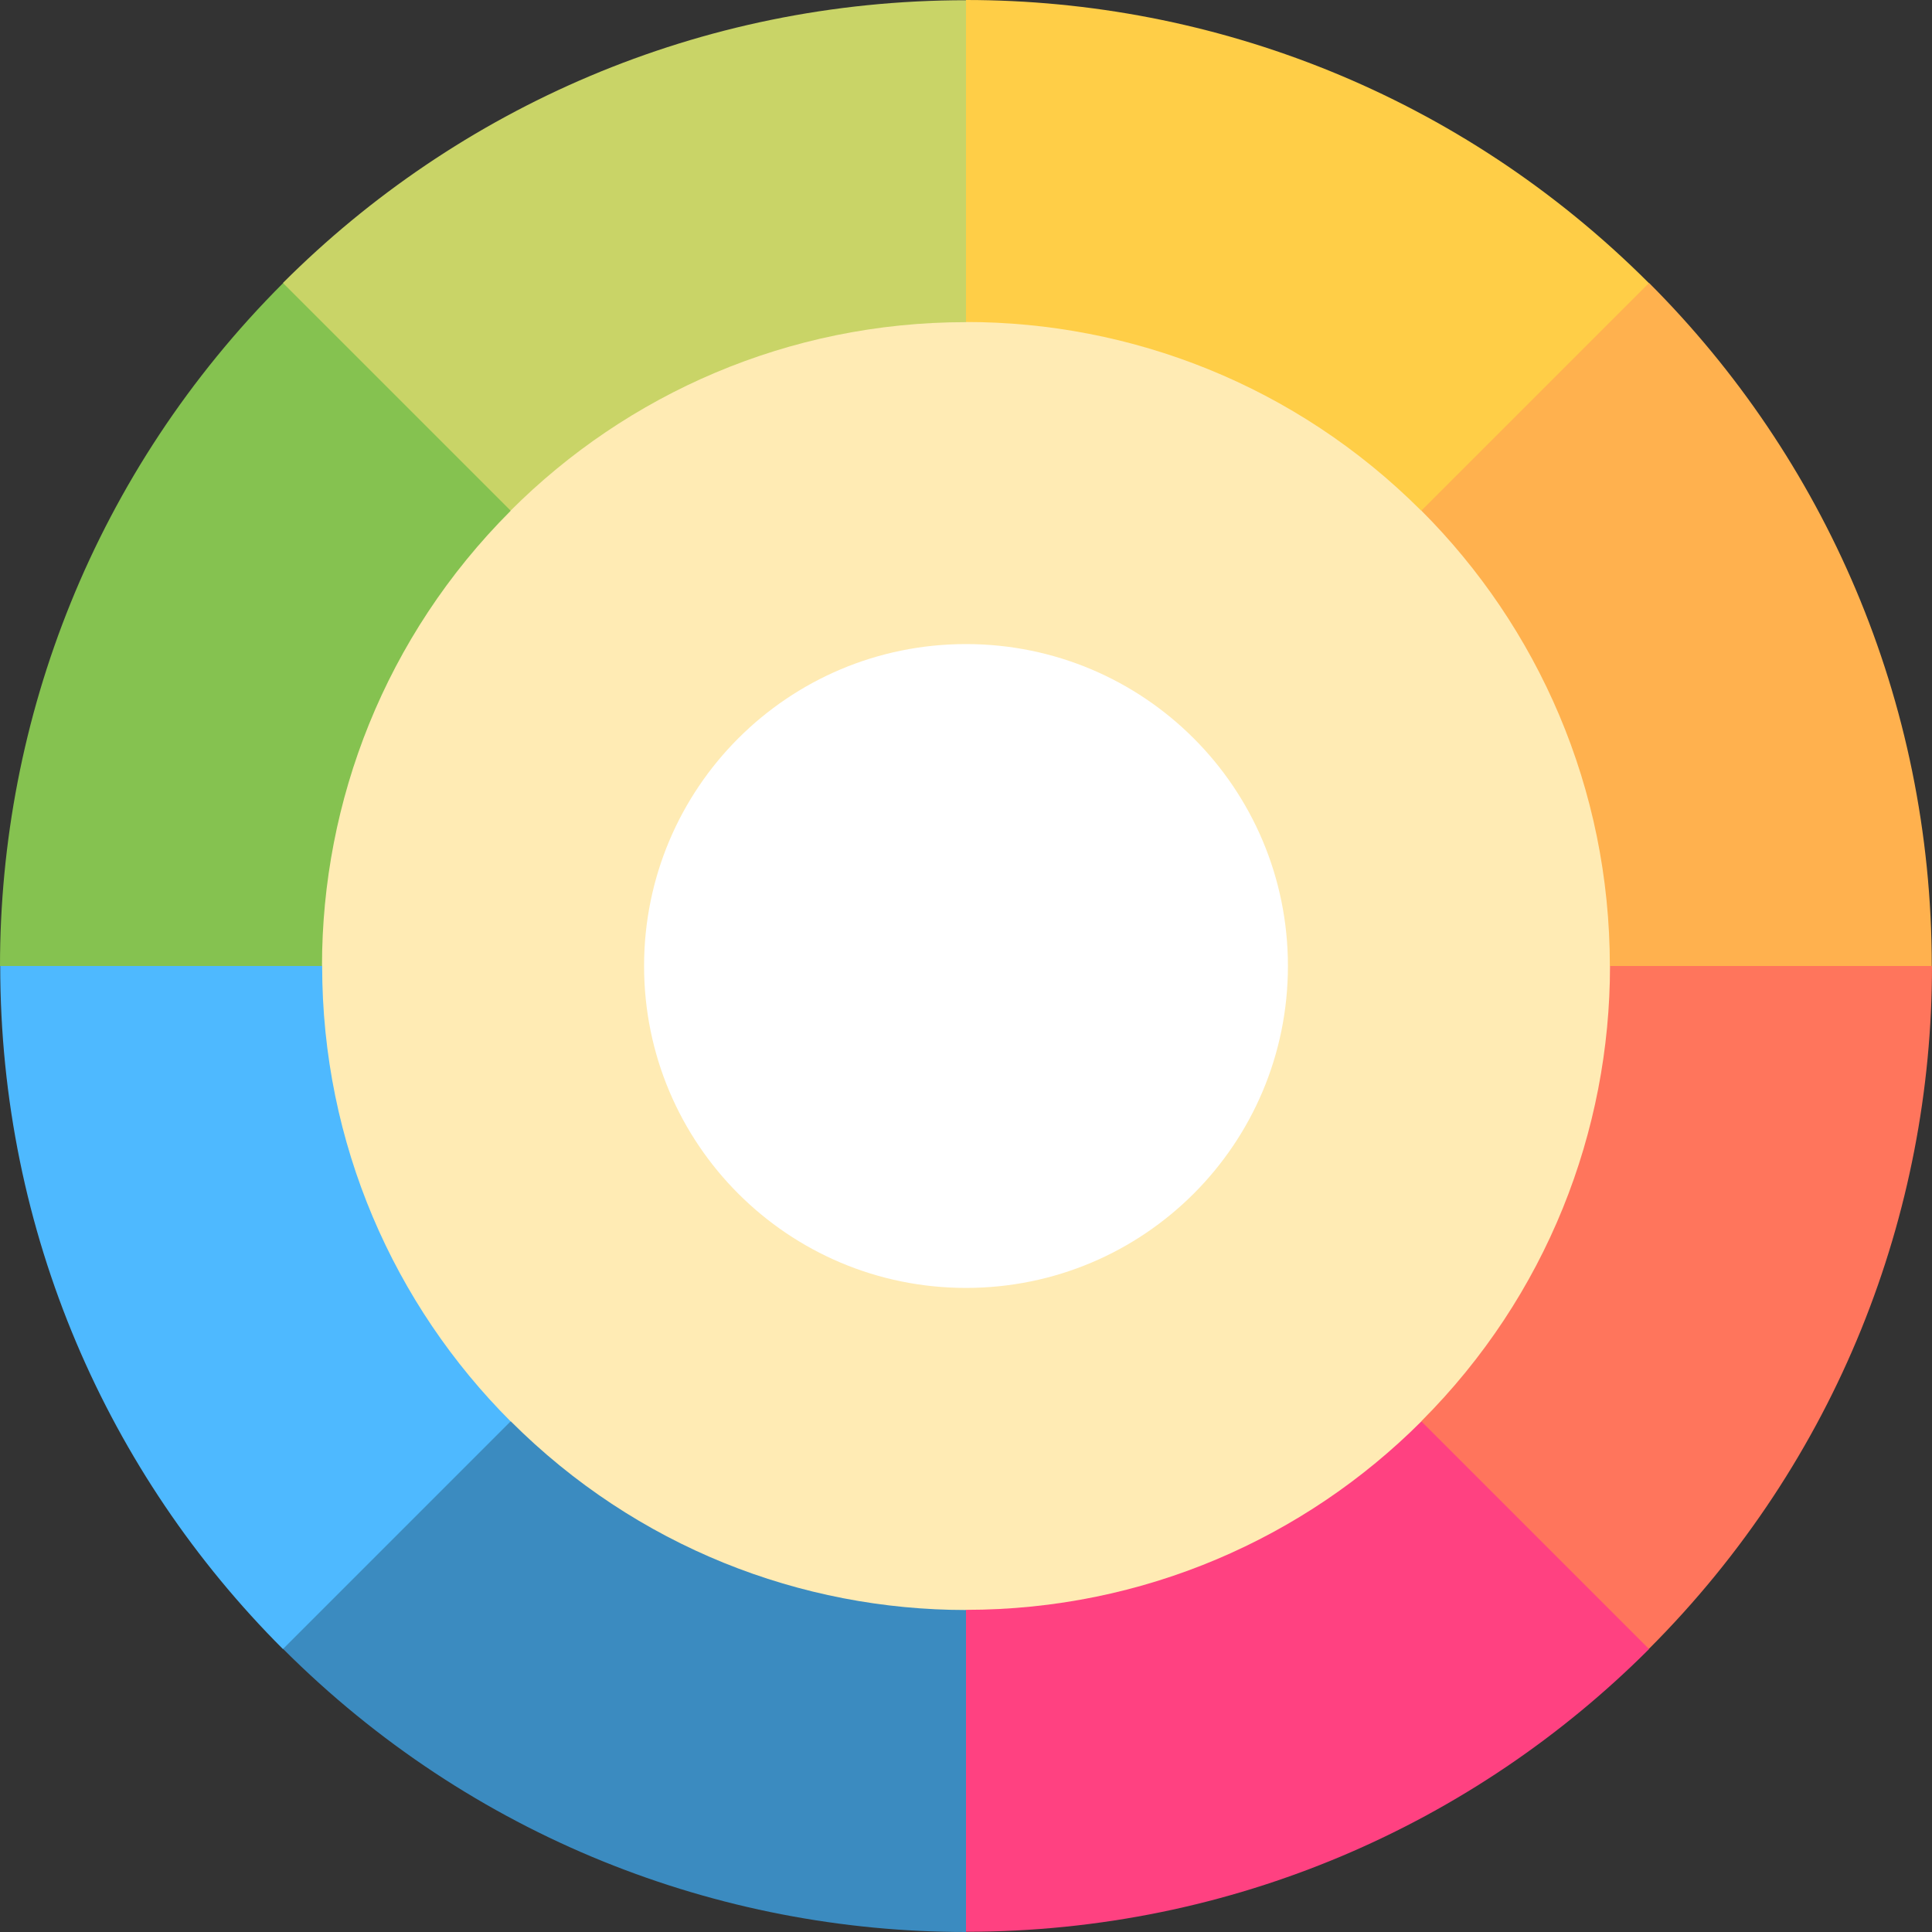 <?xml version="1.0" encoding="iso-8859-1"?>
<!-- Generator: Adobe Illustrator 19.0.0, SVG Export Plug-In . SVG Version: 6.00 Build 0)  -->
<svg version="1.1" id="Layer_1" xmlns="http://www.w3.org/2000/svg" xmlns:xlink="http://www.w3.org/1999/xlink" x="0px" y="0px"
	 viewBox="0 0 512 512" style="enable-background:new 0 0 512 512;" xml:space="preserve">
<rect x="0" y="0" width="512" height="512" fill="#333333" stroke="none"/>
<circle style="fill:#FFEBB4;" cx="255.999" cy="255.999" r="219.549"/>
<path style="fill:#FFFFFF;" d="M341.313,255.999c0-47.156-38.158-85.313-85.313-85.313s-85.313,38.158-85.313,85.313
	s38.158,85.313,85.313,85.313S341.313,303.155,341.313,255.999z"/>
<path style="fill:#FFB14E;" d="M426.626,255.999l42.657,24.26l42.657-24.26c0-70.732-28.618-134.717-74.92-181.019l-47.629,12.404
	l-12.712,47.936C407.547,166.188,426.626,208.845,426.626,255.999z"/>
<path style="fill:#FF755C;" d="M376.651,376.651l13.008,47.317l47.317,13.008C486.992,386.96,512,321.48,512,255.999h-85.333
	C426.666,299.653,409.994,343.306,376.651,376.651z"/>
<path style="fill:#FF4181;" d="M255.999,426.626l-24.26,42.657l24.26,42.657c70.732,0,134.717-28.618,181.019-74.92l-60.34-60.341
	C345.812,407.547,303.155,426.626,255.999,426.626z"/>
<path style="fill:#3B8BC0;" d="M135.349,376.651l-47.317,13.008l-13.008,47.317C125.04,486.992,190.52,512,256.001,512v-85.333
	C212.347,426.666,168.693,409.994,135.349,376.651z"/>
<path style="fill:#4EB9FF;" d="M85.374,255.999l-42.657-24.26l-42.657,24.26c0,70.732,28.618,134.717,74.92,181.019l60.34-60.34
	C104.453,345.812,85.374,303.155,85.374,255.999z"/>
<path style="fill:#85C250;" d="M135.349,135.349l-13.008-47.317L75.024,75.024C25.008,125.04,0,190.519,0,255.999h85.333
	C85.333,212.347,102.006,168.693,135.349,135.349z"/>
<path style="fill:#C9D467;" d="M255.999,85.374l24.26-42.657l-24.26-42.657c-70.732,0-134.717,28.618-181.019,74.92l60.34,60.34
	C166.188,104.453,208.845,85.374,255.999,85.374z"/>
<path style="fill:#FFCE47;" d="M376.651,135.349l60.325-60.325C386.96,25.008,321.48,0,255.999,0v85.333
	C299.653,85.333,343.306,102.006,376.651,135.349z"/>
<g>
</g>
<g>
</g>
<g>
</g>
<g>
</g>
<g>
</g>
<g>
</g>
<g>
</g>
<g>
</g>
<g>
</g>
<g>
</g>
<g>
</g>
<g>
</g>
<g>
</g>
<g>
</g>
<g>
</g>
</svg>
